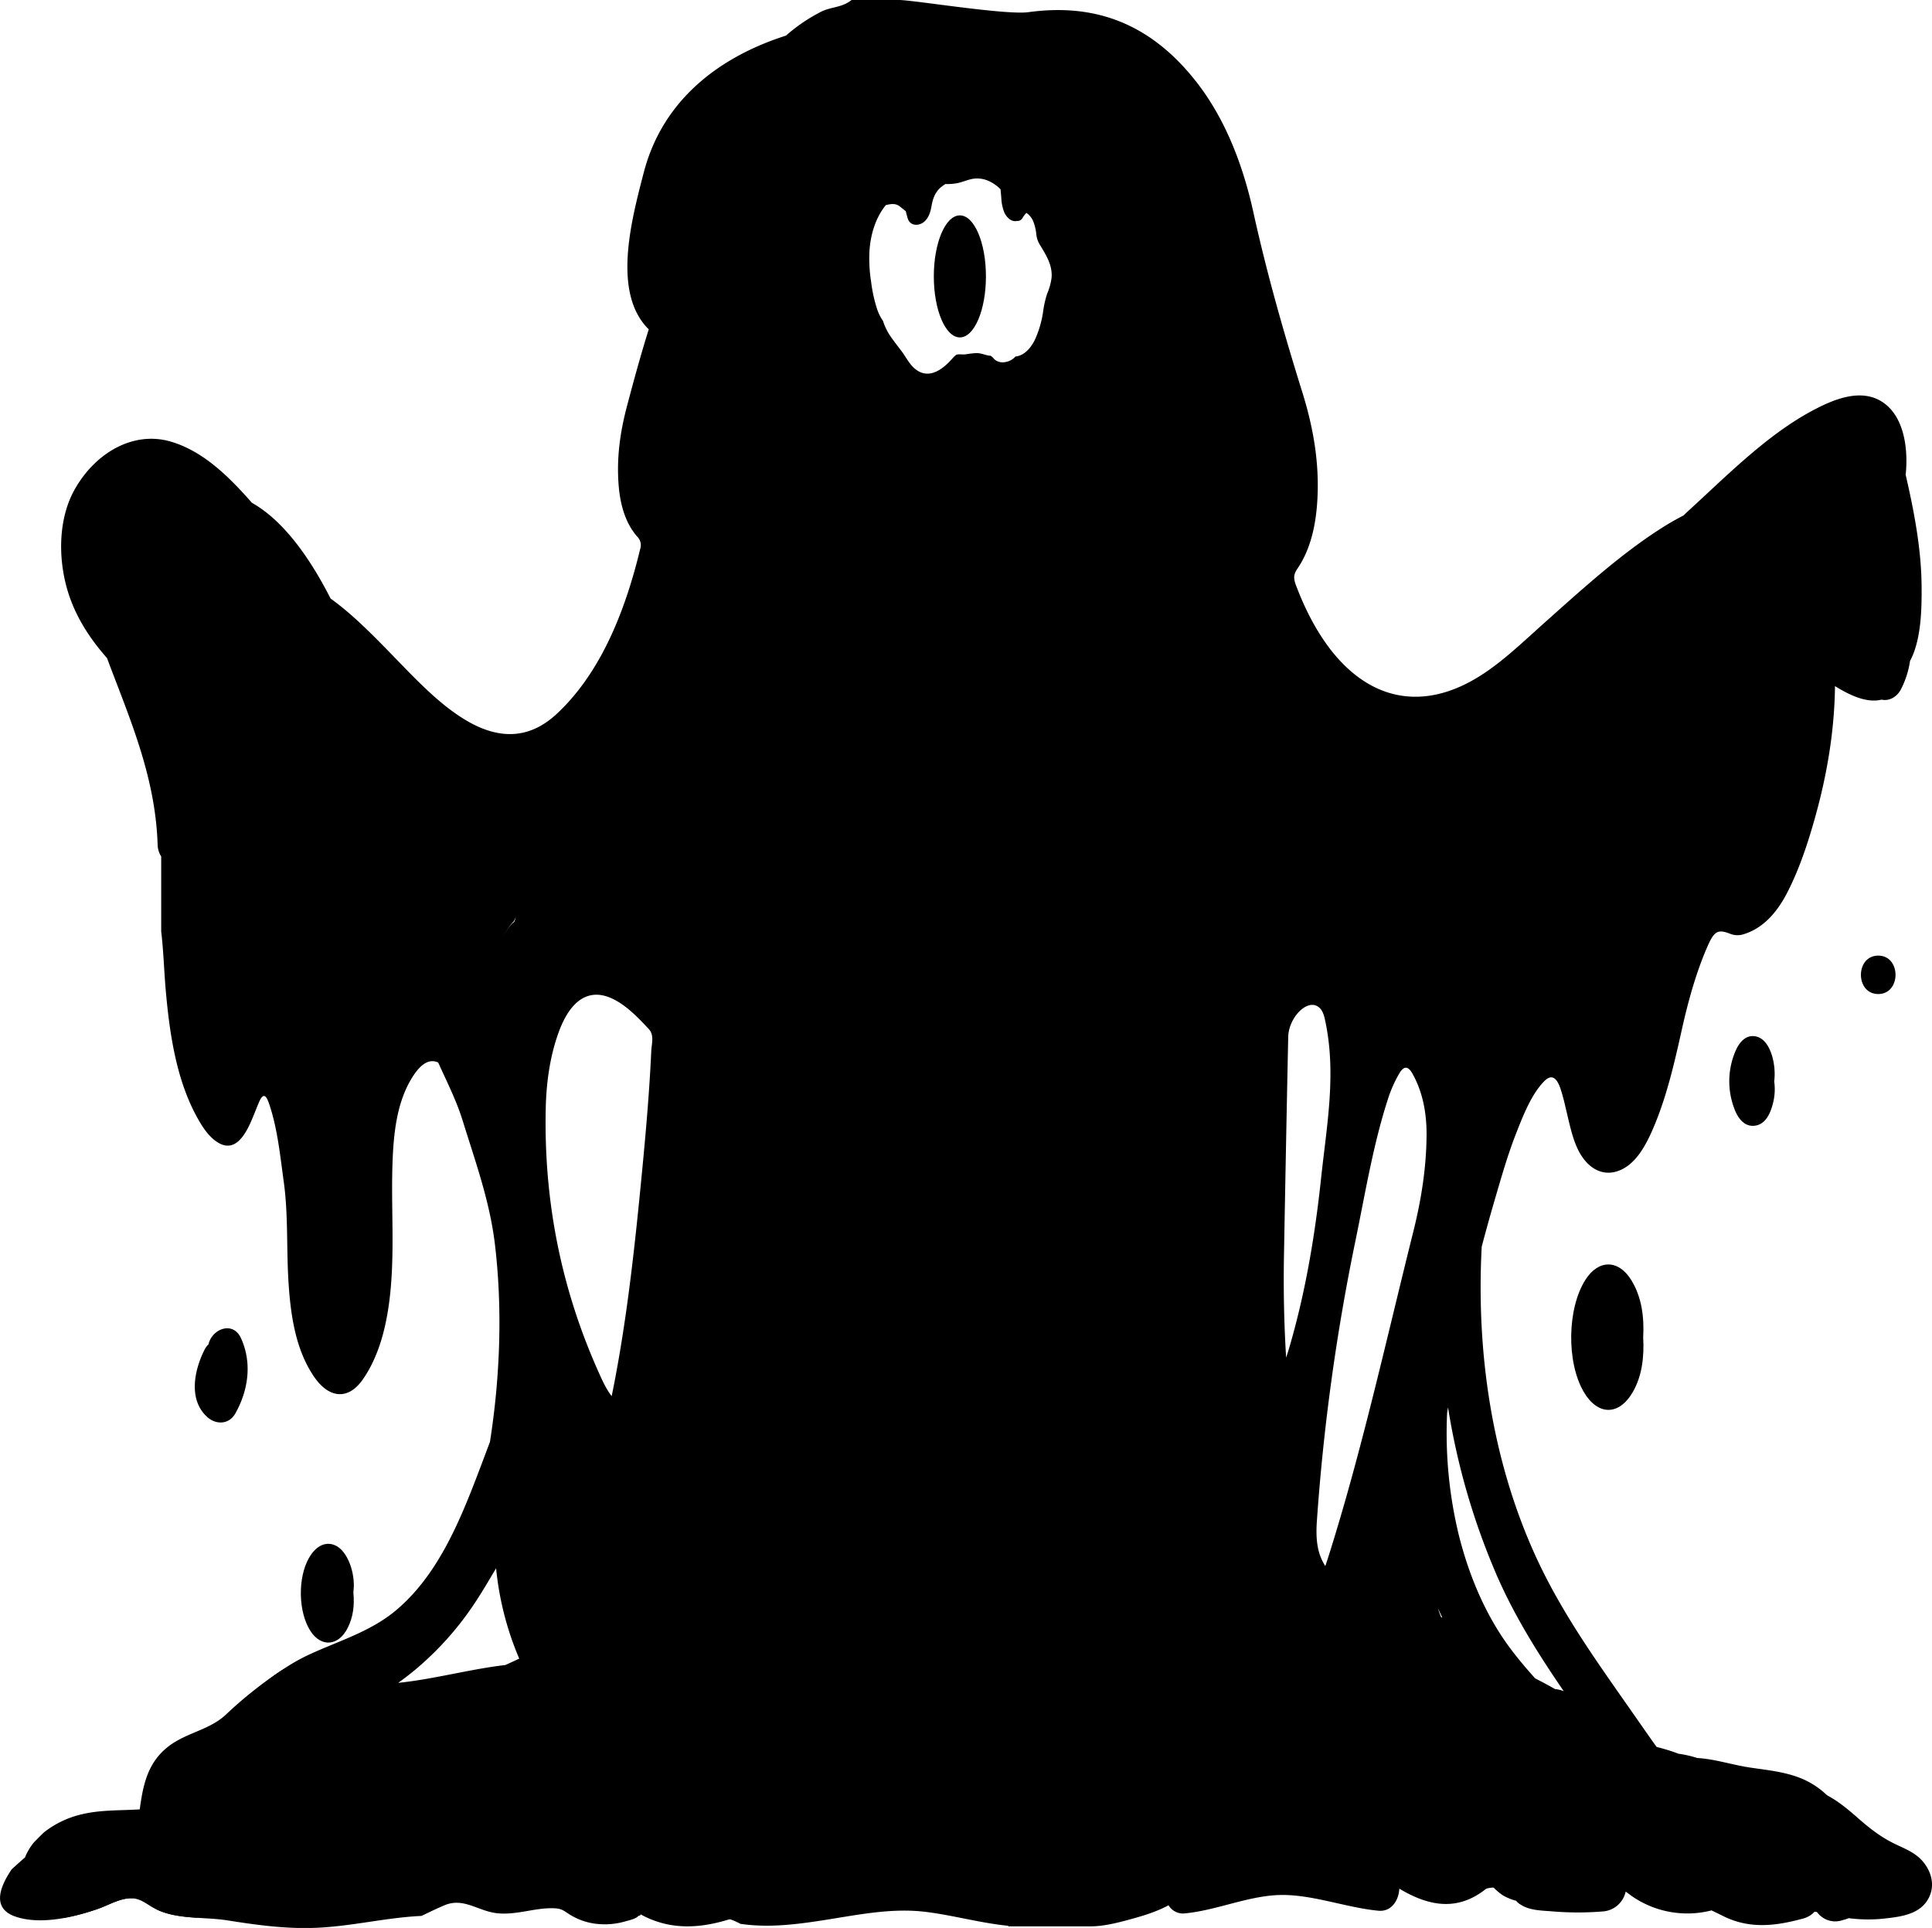 <svg id="Bioflim" xmlns="http://www.w3.org/2000/svg" viewBox="0 0 989.01 987"><path d="M841.45,665.75c-6.54-10.68-16.76-10.8-23.48-.36-9.41,14.64-9.86,42.23-.93,57.49,7.17,12.26,18.12,12.33,25.21-.09,4.54-8,5.79-17.42,5.23-27.83C848.05,684.36,846.65,674.24,841.45,665.75Z" transform="translate(-6.31 -10.31)" style="fill-rule:evenodd"/><path d="M913.25,550.22c-1.79-5.45-4.75-9.05-9-9.45s-7.52,2.79-9.64,7.9a39.26,39.26,0,0,0-.54,29.05c2.1,5.77,5.6,9.46,10.48,8.9s7.72-5.06,9.3-11.26a28.85,28.85,0,0,0,.7-11.39A33,33,0,0,0,913.25,550.22Z" transform="translate(-6.31 -10.31)" style="fill-rule:evenodd"/><path d="M178.61,801.81c-5.07-2.77-10.41-.47-14.14,6.09-5.85,10.28-5.48,27.81.8,37.46,5.53,8.48,14.46,7.66,19.12-1.83,2.6-5.28,3.5-11.17,2.8-18,.06-.74.23-1.91.25-3.1C187.58,813.58,183.71,804.6,178.61,801.81Z" transform="translate(-6.31 -10.31)" style="fill-rule:evenodd"/><path d="M967.79,499.53c-11.81,0-11.81,19.68,0,19.68S979.6,499.53,967.79,499.53Z" transform="translate(-6.31 -10.31)" style="fill-rule:evenodd"/><path d="M129.65,695.34c-4.15-9-14.89-4.63-16.61,3.21a10.14,10.14,0,0,0-2,2.7c-5.35,10.56-8.44,25.74,1.43,34.56,4.5,4,11.17,3.84,14.38-2C133.44,722,135.46,708,129.65,695.34Z" transform="translate(-6.31 -10.31)" style="fill-rule:evenodd"/><path d="M990,311.09c-.08-19.49-3.81-38.84-8.17-57.76,0-.49.12-1,.16-1.47,1.07-13.3-1.41-28.92-12.25-35.87-10.31-6.59-23.08-1.86-33,3.17-24.2,12.19-44.73,33.08-65.28,51.89q-1.71,1.56-3.35,3.16a141.53,141.53,0,0,0-12.59,7.32c-20.24,13.09-39.13,30.26-58.11,47.18-12.19,10.87-24.1,22.58-37.45,30-36.91,20.63-71,2.19-90.23-48.77-1.38-3.64-1.24-5.6.81-8.61,5.78-8.48,8.82-19.32,9.88-31.5,1.8-20.79-1.69-40.21-7.37-58.5C663.69,181.32,655,151,648,119.32c-5.71-26.13-15.14-48.85-28.87-66.58-25.18-32.52-54.89-40.51-86.4-36.2-11.57,1.59-59-6.23-66.19-6.23h-24.3c-5,4-10.46,3.42-15.6,6a87.77,87.77,0,0,0-18,12.24c-31.81,10.13-62.73,31.22-72.82,70.21-6.24,24.1-16.34,61.52,2.59,80.17-4.08,13-7.71,26.28-11.23,39.64-3.42,13-5.35,26.43-4.14,40.62.9,10.61,3.87,19.38,9.42,25.8a6.08,6.08,0,0,1,1.57,6.36c-8.44,35.12-21.62,64.67-42.55,84.27-14.58,13.66-30.15,12.92-45.76,3.94-14.66-8.44-27.32-22.35-40.23-35.58-9.7-9.95-19.46-19.73-29.94-27.24-10-19.63-23.46-39.56-40.25-49-11.94-13.58-24.94-26.4-41.38-31.3-19.11-5.7-38.49,5.45-49.14,24-9.3,16.14-8.86,38.57-2.66,55.93,4.24,11.88,11.1,21.89,19,30.88.63,1.71,1.26,3.43,1.92,5.15C74.23,381.7,85.9,409.79,87,442.57a11.72,11.72,0,0,0,1.83,6.2v38.36c1.21,10.21,1.46,20.45,2.37,30.65,2.08,23.44,5.77,46,16,64.52,2.73,5,5.74,9.46,9.64,12.24,5.8,4.15,10.77,2.63,15.17-4.58,2.82-4.61,4.67-10.26,6.92-15.46,2-4.6,3.48-3.81,5,.51,4.39,12.61,5.74,26.58,7.64,40.34,2.28,16.49,1.39,33.29,2.34,49.91,1.08,18.77,3.83,36.13,13.15,49.84,7.5,11,17.39,12.31,25,1.38,8.34-12,12.36-27.59,14.07-44.66,2.19-21.78.36-43.78,1.09-65.66.52-15.57,2.17-30.53,9.24-42.82,4.72-8.19,9.35-11.26,14.16-9.09C235,564,239.94,573.64,243.15,584c6.48,20.92,13.88,41.24,16.51,63.29,3.92,32.79,2.71,67.84-2.55,101.25-11.9,31.23-23.21,65.54-48.48,86.49-12.9,10.7-29.36,15.5-44.08,22.34-16.32,7.57-30.44,20.37-44.12,32.49-12.85,11.39-21,24.43-25.79,41.71-.21.76-.38,1.54-.57,2.3-14.8,20-38.32,28.38-52.74,48.71A13.37,13.37,0,0,0,39,992.19a114.83,114.83,0,0,0,17.54-4.7c5.33-1.85,11-5.36,16.83-5.4.31,0,.59,0,.88.06,2.61-2.06,5.26-4,7.93-6a9.47,9.47,0,0,0,4.9,3.8c-.2,1.44-.39,2.88-.61,4.31a14.91,14.91,0,0,0-.1,3.51c6.35,3.08,13.67,3.85,21,4.32.11-.46.22-.94.29-1.45.73-4.75,1.35-9.51,2-14.28,17.39-6.77,32.73-21,44.14-36.23,4.17-5.58,8.75-13.54,13.79-17.29,3.6-2.68,9-3.05,14.36-2.88-13.63,12.92-29.53,22.42-36.28,41.94A92,92,0,0,0,141,984.17a13.79,13.79,0,0,1,9,2.14,97.59,97.59,0,0,1,1.82-12.83,4.36,4.36,0,0,0,3.66,2.37,76.7,76.7,0,0,0-1.63,13c.78.59,1.55,1.2,2.32,1.82,1.84.9,3.62,1.88,5.33,2.89l2,0a73.82,73.82,0,0,1,1.53-18.13,72.66,72.66,0,0,1,3.4-11.39l1-1.13c-.47,2.12-.89,4.33-1.34,6.6-.61,3,1.76,6.56,4.52,6.5.2,2.81.49,5.6.81,8.33.35,3.08,2.67,5.88,5.79,4.83,10.21-3.47,21.33-6.4,31.89-10.57-3.68,3.49-7.28,7.23-11,10.85A50.33,50.33,0,0,1,211,991c.91-.25,1.82-.53,2.72-.82,6.45-6.31,12.87-12.66,19.94-18a75,75,0,0,1,18.66-10.6,11.53,11.53,0,0,0,4.85,6.62c11.33,7.51,23.91,8.27,36.66,9.13.07.09.12.19.19.28-.05.41-.11.81-.17,1.21.85-.09,1.71-.17,2.57-.24,4.44-.34,13.34-1.82,17.8.39a5.7,5.7,0,0,0,.52-1.14c.11-.35.21-.71.32-1.06,3.29,0,6.59-.16,9.89-.29,6.89-.29,16.64-1.94,21.55,4.51,3.19,4.18,7.16,4.78,10.59,3.3.12.63.26,1.27.37,1.91a13.13,13.13,0,0,0-2.26,2.39,71.32,71.32,0,0,0,10.54,1.94c6.21.41,11.56.92,17.33,3.55.79.35,1.54.76,2.31,1.14,14.25,2.1,28.49.32,42.7-1.9,17.36-2.7,34.69-6.39,52.18-4.22,14,1.73,27.87,5.68,41.95,7.09.17,0,.31.31.47.31h41.89c6,0,12.3-1.45,18.41-3.07,7.33-2,14.6-4,21.52-7.73a8.62,8.62,0,0,0,8.59,4.14c15.51-1.57,30.16-8.11,45.65-9.26,17.44-1.29,35.84,6.3,53.24,7.92,6.54.61,10.38-5.21,10.65-11.3,14.77,8.83,29.43,11.86,44.14.3,5-3.91,60.85,6.36,69.48.62a5,5,0,0,0,2.72-3.44c15.82,6.31,34.6,6.1,49.29.06a12.25,12.25,0,0,0,5.82-5.12c1.56.59,3.13,1.15,4.73,1.64,2.84,4.75,4.55,10.18,4.39,17.74-.15,6.46,9,6.44,9.15,0a48.22,48.22,0,0,0-1.52-13.84c1.92.75,3.73,1.45,5.17,2.16,4.33,2.14,7.88-2.15,6.36-6.3a6.16,6.16,0,0,0,4.57-1.89c10.09,1,19.87,3.28,23.13,13.2,1.63,5,9.63,4.61,9-1.33-2.45-22.91-5.44-46.36-26.05-58-9.49-5.36-20.36-6.23-30.75-7.79-9.41-1.41-18-4.37-27.11-4.9a55.77,55.77,0,0,0-9.52-2.17,101,101,0,0,0-11.27-3.48c-3.07-4.23-6-8.5-8.93-12.66-19.11-27.54-38.76-53.88-53-85-22.37-49-30.47-104.1-27.62-158.46q3.25-12.32,6.81-24.47c3.29-11.23,6.51-22.53,10.64-33.1,3.91-10,7.87-20.07,14.28-26.86,3.55-3.76,6.26-2.82,8.38,2.91a91.47,91.47,0,0,1,2.64,9.52c1.59,6.46,2.86,13.12,5.16,19.13,4.45,11.63,12.6,16.9,21.05,14.39,9.53-2.83,15.14-13,19.91-24.72,6-14.72,9.83-31,13.46-47.42,3.38-15.22,7.46-29.88,13.3-43.22,3.43-7.8,5.35-8.72,11.36-6.42a10.21,10.21,0,0,0,6.63.44c9.47-2.73,17-10.05,23-21.86s10.31-24.7,14.09-38.25c6.12-21.91,9.87-44.21,10.14-67.05,7.44,4.6,16.15,8.83,23.83,6.93,3.67.83,7.68-1.14,9.82-5.08a46.09,46.09,0,0,0,4.76-14.71C989.82,338,990.07,322.11,990,311.09ZM269.39,481.91l.09-.23c.33-.7.66-1.38,1-2.09-.27.58-.54,1.81-.81,2.38-.09.2-.18.4-.27.4h0c-2.42,1.75-4.1,5.36-6.29,8C265.29,487.73,267,484.08,269.39,481.91ZM265,862.71c-18.37,2.15-36.44,7.24-54.86,9.13,3.28-2.34,6.49-4.81,9.62-7.47a159,159,0,0,0,30-34c3.7-5.61,7.06-11.43,10.51-17.18a156.31,156.31,0,0,0,11.84,46.24C269.71,860.57,267.35,861.67,265,862.71ZM339.7,548.43c-.95,20.77-2.76,41.39-4.75,62-3.51,36.43-7.38,72.75-14.22,108.12-.39,2-.79,4-1.3,6.52-3-3.92-4.95-8.4-6.9-12.76-18.07-40.49-27.95-85-26.85-134.68.3-13.27,2.15-26.16,6.31-38,6.12-17.5,15.95-23.87,28.17-17.88,6.72,3.3,12.57,9.21,18.3,15.41C341.35,540.24,339.87,544.66,339.7,548.43Zm204.93-396a30.85,30.85,0,0,1-2.32,8.36,51.81,51.81,0,0,0-2,8.91A52.8,52.8,0,0,1,536,184.43c-2,3.95-5.28,7.94-9.89,8.41a8.46,8.46,0,0,1-4.82,2.75,6.64,6.64,0,0,1-5.53-1c-.18-.14-1.24-1.24-1.33-1.37-.32-.28-.66-.54-1-.8a5.42,5.42,0,0,1-1.06-.09c-2-.38-3.93-1.2-5.93-1.27a48.22,48.22,0,0,0-6,.68c-1.51.14-3.53-.26-4.67.23.24-.1-.54.45-.63.53a17.6,17.6,0,0,0-1.52,1.59c-4.79,5.38-11.82,10.66-18.68,5.22-2.85-2.26-4.49-5.52-6.55-8.44-2-2.76-4.14-5.36-6.06-8.16a29.45,29.45,0,0,1-4-8.1,23.91,23.91,0,0,1-3-6,73.62,73.62,0,0,1-3.06-13.86,76.53,76.53,0,0,1-.89-15.64c.52-8.55,3-17.07,8.34-23.75,2.26-.63,4.75-1.05,6.79.34,1.22.84,2.26,1.86,3.44,2.67.37,1.31.66,2.67,1.12,4,1.19,3.45,5.07,3.75,7.78,1.88s3.76-5.23,4.32-8.45c.6-3.5,1.63-6.59,4.24-9.13a19,19,0,0,1,2.87-2.15,27.64,27.64,0,0,0,6.29-.49c3-.65,5.66-2,8.73-2.3A14.28,14.28,0,0,1,512.5,103a20.08,20.08,0,0,1,6,4.22c.13,1.43.26,2.86.38,4.29a23.34,23.34,0,0,0,1.51,7.49c.93,2.09,3,4.47,5.48,4.53a4.17,4.17,0,0,0,1-.12,2.88,2.88,0,0,0,2.75-1.29,13.2,13.2,0,0,1,2.12-2.83,10.08,10.08,0,0,1,3.33,3.93,24.68,24.68,0,0,1,1.76,7.24,12.5,12.5,0,0,0,2,5.48C541.93,141.07,545.12,146.14,544.63,152.43Zm395.5,801.08a10.4,10.4,0,0,1,.63,1.24c-1.81-2.62-3.7-5.22-5.7-7.67A29.79,29.79,0,0,1,940.13,953.51ZM664.69,705.35c-1.11-18.18-1.4-35.21-1.1-52.25q1-56,2.17-111.9c.2-9.54,9-19,14.81-15.82,1.93,1.06,3.13,3,3.94,6.64,6.09,27.42,1,54.15-1.86,80.91-3.21,30.41-8.28,60.09-16.62,88.22C665.71,702.25,665.35,703.31,664.69,705.35ZM729.76,641c-14,56-26.53,113.07-43.71,167.13-.4,1.26-.83,2.5-1.3,3.91-4.34-6.67-4.9-14.25-4.33-22.87a1076,1076,0,0,1,19.83-144c5-24.33,9.07-49.14,16.53-72.1a65,65,0,0,1,5.91-13.33c2.32-3.89,4.49-3.67,6.68.23,5.08,9.11,7.32,19.72,7.21,31.72C736.44,608.82,733.7,625.2,729.76,641ZM744.1,838.35a41.7,41.7,0,0,1-1.62-4.45c.08.16.18.31.26.46.6,1.32,1.21,2.62,1.83,3.91A2.72,2.72,0,0,0,744.1,838.35Zm28.13-22.23c9.34,21.62,21.58,41,34.58,60a14.72,14.72,0,0,0-4.43-1.08c-3.33-1.89-6.75-3.72-10.22-5.51-3.92-4.33-7.71-8.81-11.33-13.49-13.46-17.41-22.34-38.25-27.8-60.11a221.27,221.27,0,0,1-5.93-62.13c.14-1,.32-2,.47-3A357,357,0,0,0,772.23,816.12Z" transform="translate(-6.31 -10.31)" style="fill-rule:evenodd"/><ellipse cx="491.37" cy="141.5" rx="13.34" ry="31.24"/><path d="M991.43,964.27c-4.14-5.53-10-7.43-15.92-10.38-6.79-3.37-12.62-8-18.29-13-13.37-11.74-24.83-19.65-42.69-11.77-9.51,4.2-7.83,14.58-1.52,20a11.28,11.28,0,0,0,1.7,5.34,13.69,13.69,0,0,0,6.35,5.33c-.42.16-.84.32-1.25.5-3,1.23-7.28,4-10.59,3.4-7.87-1.31-6.25-11.4-8.58-16.7-3.88-8.88-13.74-11.27-21.93-7-6.1,3.16-7.41,8.84-5.81,13.86-.25,0-.5,0-.74,0a14.22,14.22,0,0,0-13.64,7.49l-.06,0c-5.39-2.6-13.29-8.33-16.82-13.13-4.27-5.8-4.58-12.06-11.23-16.4-6.9-4.51-13.82-2.72-21.3-4.17-14.48-2.82-21.51,16.86-11.07,23.2l-.23,0c-.72-.13-1.43-.28-2.14-.44-2.3-.53-4.56-1.19-6.81-1.92a12.24,12.24,0,0,0-9.6,1.19,25.75,25.75,0,0,0-9.35-2.54,11.66,11.66,0,0,0-6.4,1,4.35,4.35,0,0,0-4.58-1.42c-1.22.4-2.43.8-3.67,1.13a13.9,13.9,0,0,1-3.09.56,24.52,24.52,0,0,1-6.84-.76,20.38,20.38,0,0,1-3.34-.83s-.48-.3-.78-.48c-.07-.09-.45-.45-.55-.55a.55.55,0,0,1-.29-.43q-.18-.3-.33-.6a2.23,2.23,0,0,0-.08-.24c0-.08-.15-.72-.19-.79a8.7,8.7,0,0,1,0-1.35,4.62,4.62,0,0,0-4.58-4.6l-4.6.37c-2.38.19-4.7,2-4.58,4.59.1,2.33,2,4.8,4.58,4.6l.58,0a13.87,13.87,0,0,0,10.07,8.87,45,45,0,0,0,10.05,1.46,25.8,25.8,0,0,0,6.48-1c-1,6.95,3.06,15.31,12.1,16.24-4.91-.5-1.95.7.37,3.06a32,32,0,0,0,5.35,4.63,26.79,26.79,0,0,0,6.82,2.8,8.11,8.11,0,0,0,2.38,2c4.67,3.13,11.36,3,16.71,3.49a158.65,158.65,0,0,0,25.14,0,12.91,12.91,0,0,0,11.86-10.16c.93.66,1.85,1.31,2.74,2a49.86,49.86,0,0,0,41.23,7.61c2.06,1,4.13,2,6.32,3.09,13.41,6.51,26.45,4.91,40.42,1.12a12.28,12.28,0,0,0,6-3.54l1.24.18a11.51,11.51,0,0,0,12.94,4.19l1.84-.52a13.47,13.47,0,0,0,1.47-.54,76.77,76.77,0,0,0,18.12.21c7.21-.81,15.86-1.75,20.84-7.59C997,978.54,996.14,970.54,991.43,964.27Zm-178.56-.77a12.75,12.75,0,0,0-1-4.89,13.9,13.9,0,0,0-5.09-6c3.15,0,6.71-.09,8.88.57-.05.12.54.73,1.07,1.65,1.11,2,1.6,4.27,2.72,6.25.43.75.91,1.48,1.41,2.19C818.23,963.43,815.55,963.5,812.87,963.5Z" transform="translate(-6.31 -10.31)"/><path d="M400.57,972.74c-1.61-6.13-9.36-11.58-15.77-9-8.24,3.34-17.09,7.38-26.13,7.46-8.76.07-14.07-6.78-22.44-7.38-8.11-.58-15.61,8.16-23.26,5.53-3.71-1.27-6.51-4.63-10.31-6.05a33.25,33.25,0,0,0-12.12-1.82c-8.87.16-17.79,3.56-26.65,2.78-4.53-.41-8-3.25-12.23-4.65a33.45,33.45,0,0,0-14.16-1.35c-1.09.12-2.15.3-3.19.52,5.11-9.92-5.86-24.43-17.75-17.21-7.44,4.52-11.68,10.86-16.66,17.48-.94-4.14-3.56-7.75-7.41-9.06a16.18,16.18,0,0,0-4.82-6.15,15.28,15.28,0,0,0-4.76-2.68c3.13-3.08,6.34-6.09,9.69-9,11.15-9.58-3.23-27.67-15.53-20.2-9.38,5.7-18.81,11.37-27.8,17.67-6.51,4.57-15.12,10.26-18.66,18a16.83,16.83,0,0,0-3.17-2.08l-.16-.06c6.57-4.2,12.66-9.05,16.92-15.74,5.89-9.27-1.84-18.06-10.31-18.9,9.74-7.1,18.31-15.75,28.66-22.63,13.69-9.11.86-31.4-12.94-22.22A209,209,0,0,0,122,888.06c-8.23,7.75-19.68,9.16-28.69,15.75-9.31,6.8-12.74,16-14.59,27-.33,1.94-.62,3.88-.88,5.8-9.84.63-19.79.18-29.49,2.48a49.1,49.1,0,0,0-19.62,9.36c-1.7,1.65-3.44,3.38-5.16,5.19a30.15,30.15,0,0,0-3.91,6.25c-.21.45-.39.91-.57,1.37-2.32,1.9-4.52,4-6.77,6-7.1,10.44-9.54,20.37,2,24.28,12.82,4.36,29.95.27,42.21-4,5.33-1.85,11-5.36,16.83-5.4,4.59,0,7.39,2.51,11.1,4.66,11.12,6.46,25.74,4.67,38.1,6.61,14.79,2.33,29.16,4.35,44.18,3.88,18.79-.58,37-5.32,55.3-6.13,3.86-1.81,7.71-3.74,11.81-5.46,9.93-4.17,17.21,3.13,27.24,4.11s19.61-3.12,29.49-2.54c3.57.21,4.73,1.56,7.74,3.4a32.66,32.66,0,0,0,13.87,4.6A37.18,37.18,0,0,0,326.22,994c1.76-.51,5.95-1.41,6.82-2.82,1.07-.23,1.42-.52,1.08-.88,19.06,10.5,38.21,6.11,57.49-1.7C398.08,985.94,402.48,980,400.57,972.74ZM106.66,927.86l-.57.32c2.32-4.15,6.12-5.92,12.06-8.33.74-.3,1.45-.63,2.17-1C116.69,922.7,110.81,925.45,106.66,927.86Z" transform="translate(-6.31 -10.31)"/></svg>